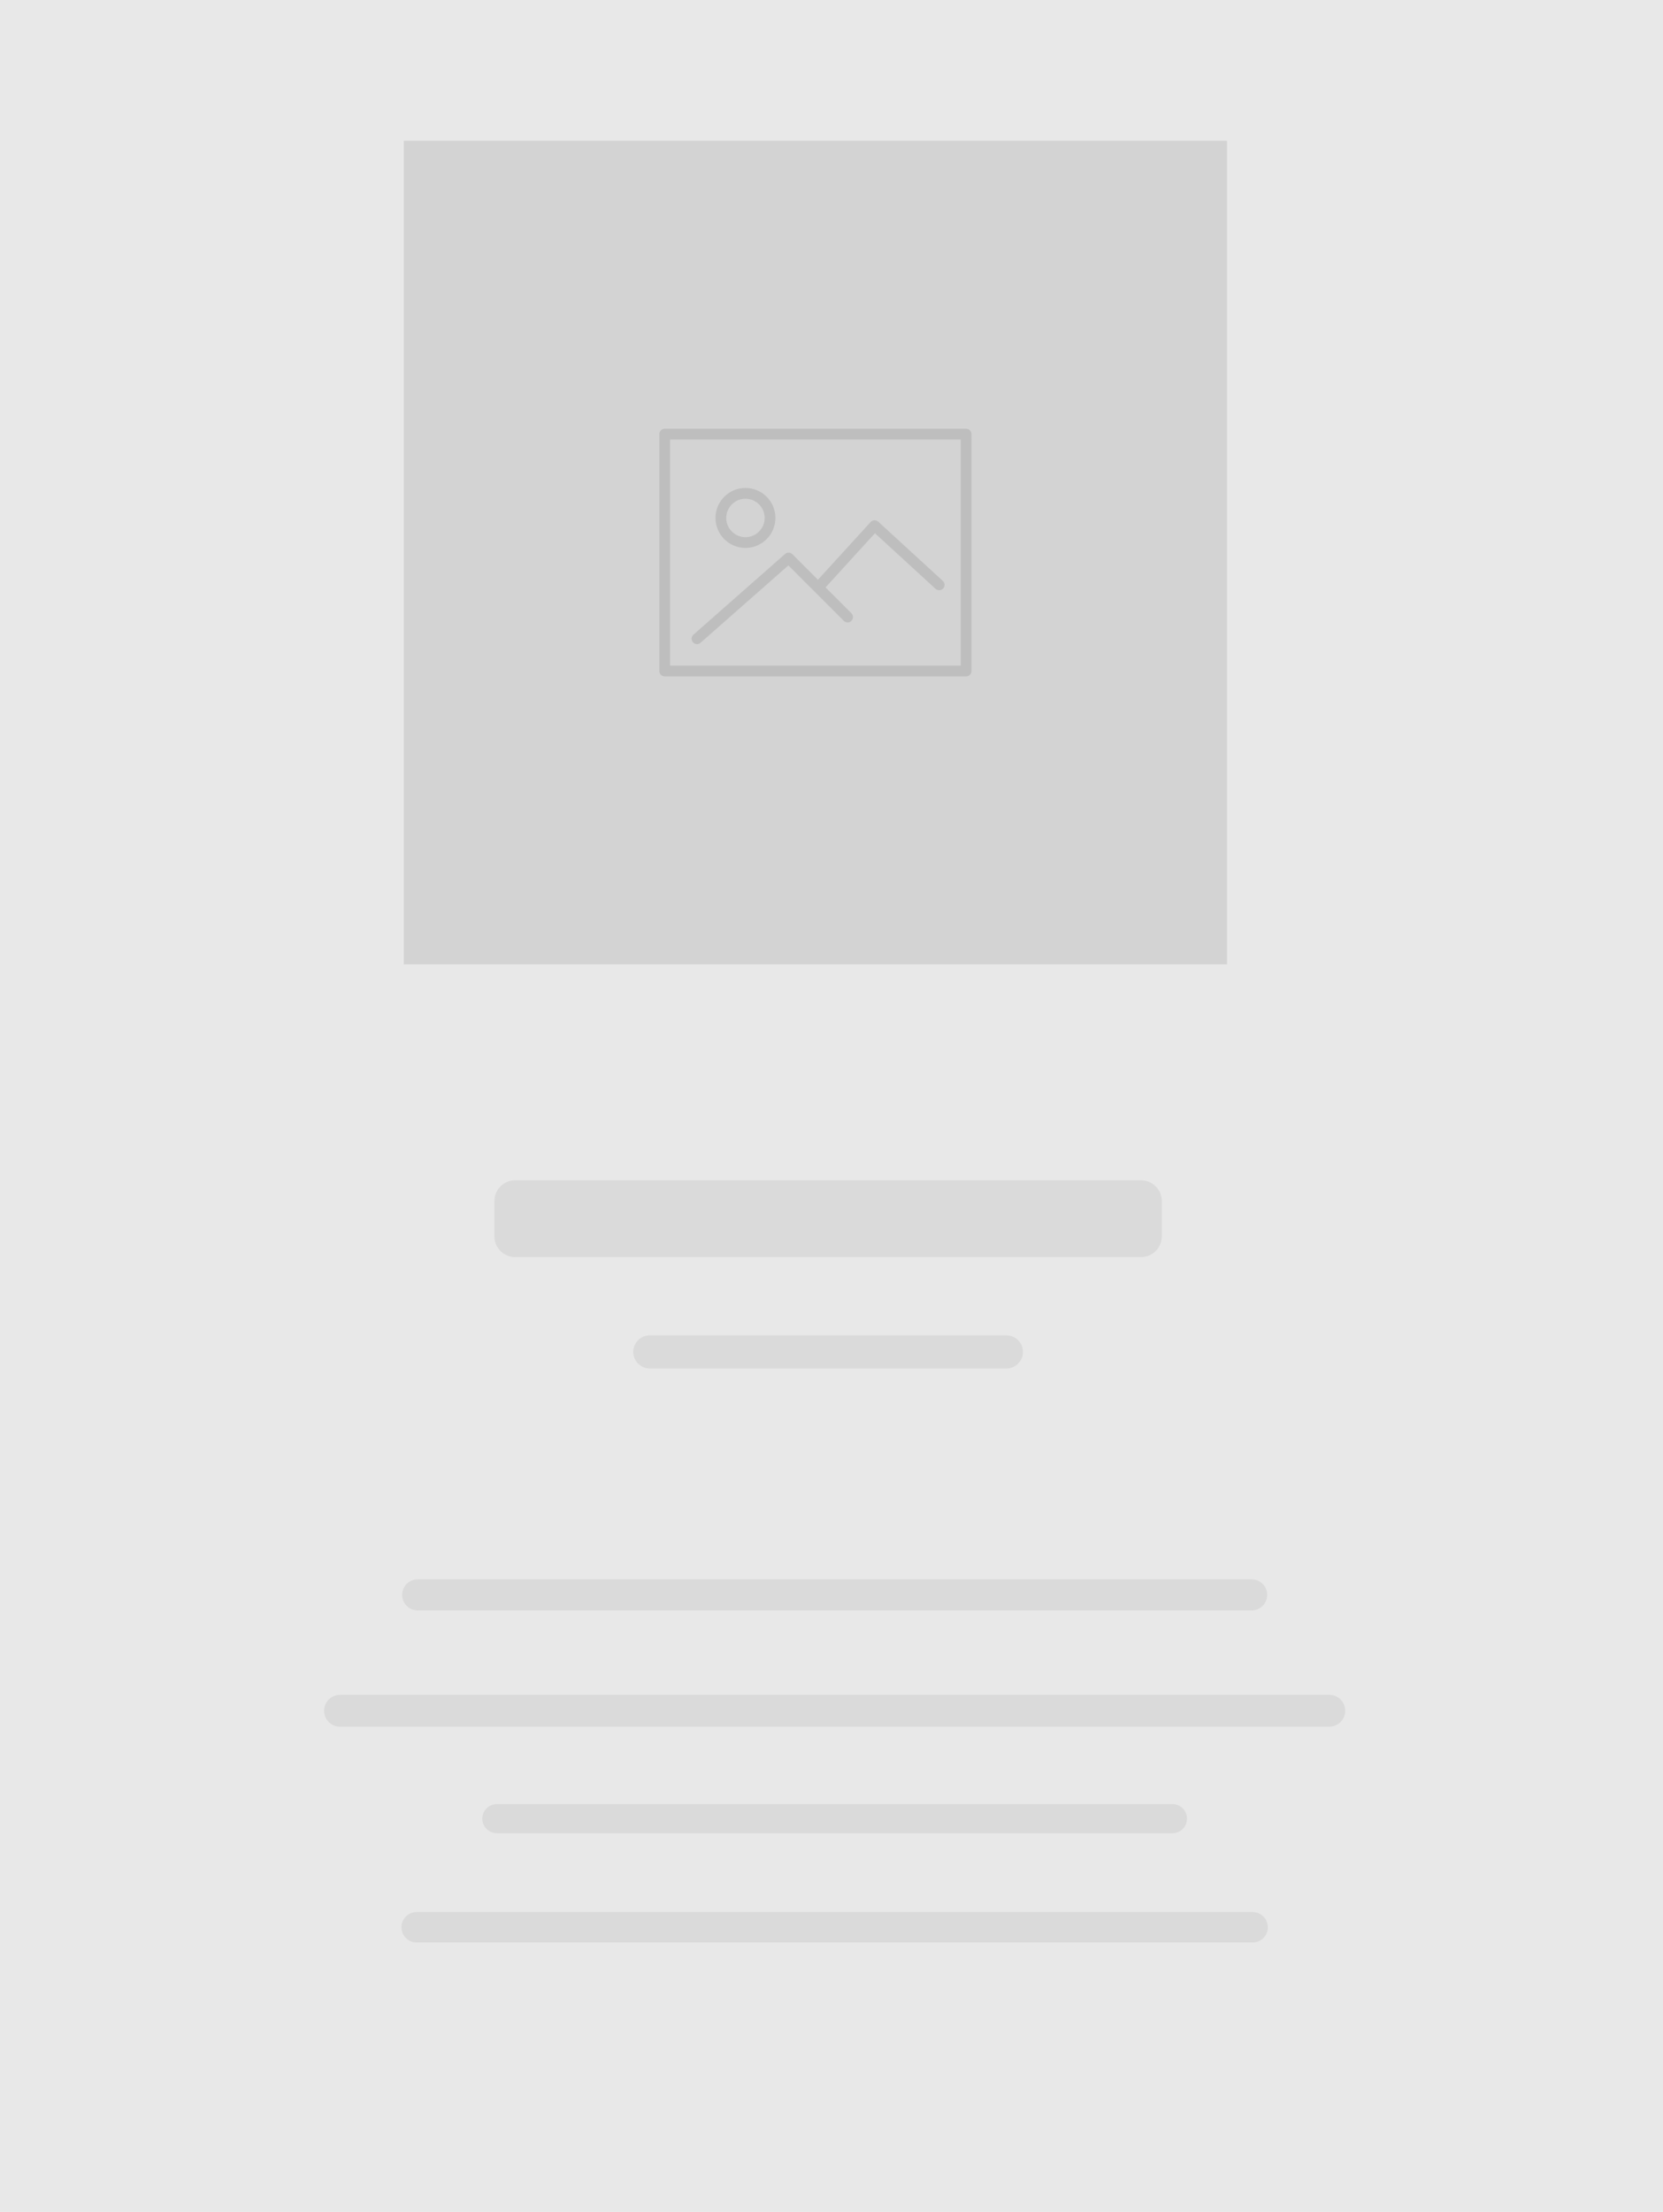 <?xml version="1.0" encoding="utf-8"?>
<!-- Generator: Adobe Illustrator 16.0.0, SVG Export Plug-In . SVG Version: 6.00 Build 0)  -->
<!DOCTYPE svg PUBLIC "-//W3C//DTD SVG 1.1//EN" "http://www.w3.org/Graphics/SVG/1.1/DTD/svg11.dtd">
<svg version="1.1" xmlns="http://www.w3.org/2000/svg" xmlns:xlink="http://www.w3.org/1999/xlink" x="0px" y="0px"
	 width="141.904px" height="188.668px" viewBox="0 0 141.904 188.668" enable-background="new 0 0 141.904 188.668"
	 xml:space="preserve">
<g id="template_4" display="none">
	<rect display="inline" fill="#E8E7E6" width="141.904" height="188.668"/>
	<g id="template_1_3_" display="inline" opacity="0.2">
		<path fill="#9F9E9E" d="M87.285,105.314c0,0.781-0.634,1.414-1.414,1.414H55.452c-0.781,0-1.415-0.633-1.415-1.414l0,0
			c0-0.781,0.634-1.415,1.415-1.415h30.419C86.651,103.899,87.285,104.533,87.285,105.314L87.285,105.314z"/>
		<path fill="#9F9E9E" d="M99.135,95.453c0,0.977-0.793,1.77-1.77,1.77H43.957c-0.977,0-1.769-0.793-1.769-1.77v-3.006
			c0-0.977,0.792-1.769,1.769-1.769h53.408c0.977,0,1.77,0.792,1.77,1.769V95.453z"/>
		<path fill="#9F9E9E" d="M108.124,121.037c0,0.733-0.594,1.327-1.326,1.327H35.645c-0.732,0-1.327-0.594-1.327-1.327l0,0
			c0-0.732,0.594-1.326,1.327-1.326h71.153C107.53,119.711,108.124,120.305,108.124,121.037L108.124,121.037z"/>
		<path fill="#9F9E9E" d="M114.785,130.922c0,0.749-0.606,1.355-1.355,1.355H29.013c-0.749,0-1.356-0.606-1.356-1.355l0,0
			c0-0.749,0.607-1.356,1.356-1.356h84.417C114.179,129.565,114.785,130.173,114.785,130.922L114.785,130.922z"/>
		<path fill="#9F9E9E" d="M101.286,140.126c0,0.684-0.554,1.237-1.238,1.237H42.395c-0.684,0-1.238-0.554-1.238-1.237l0,0
			c0-0.683,0.554-1.237,1.238-1.237h57.653C100.732,138.889,101.286,139.443,101.286,140.126L101.286,140.126z"/>
		<path fill="#9F9E9E" d="M108.184,149.39c0,0.717-0.581,1.298-1.298,1.298h-71.33c-0.716,0-1.296-0.581-1.296-1.298l0,0
			c0-0.716,0.58-1.297,1.296-1.297h71.33C107.603,148.093,108.184,148.674,108.184,149.39L108.184,149.39z"/>
	</g>
	<g id="Layer_2_copy" display="inline" opacity="0.1">
		<g id="Layer_5" opacity="0.6">
			<rect opacity="0.5" fill="#010101" width="141.904" height="56.93"/>
		</g>
		<rect x="51.545" y="39.099" fill="#787878" width="36.068" height="36.068"/>
	</g>
	<g display="inline" opacity="0.1">
		<path fill="#010101" d="M76.182,51.709H62.977c-0.13,0-0.236,0.105-0.236,0.236v10.375c0,0.13,0.106,0.236,0.236,0.236h13.205
			c0.131,0,0.236-0.105,0.236-0.236V51.945C76.418,51.815,76.313,51.709,76.182,51.709z M75.946,62.085H63.212v-9.904h12.734V62.085
			z"/>
		<path fill="#010101" d="M66.514,56.93c0.725,0,1.313-0.589,1.313-1.313s-0.589-1.313-1.313-1.313
			c-0.724,0-1.313,0.589-1.313,1.313S65.79,56.93,66.514,56.93z M66.514,54.775c0.464,0,0.842,0.377,0.842,0.841
			s-0.377,0.841-0.842,0.841c-0.464,0-0.841-0.377-0.841-0.841S66.05,54.775,66.514,54.775z"/>
		<path fill="#010101" d="M64.392,61.142c0.055,0,0.111-0.02,0.156-0.059l3.847-3.386l2.429,2.429c0.092,0.092,0.241,0.092,0.333,0
			s0.092-0.241,0-0.333l-1.133-1.134l2.165-2.371l2.655,2.435c0.096,0.088,0.245,0.082,0.333-0.015s0.081-0.246-0.015-0.333
			l-2.83-2.594c-0.046-0.042-0.107-0.063-0.17-0.062c-0.063,0.002-0.121,0.03-0.163,0.077l-2.31,2.529l-1.118-1.119
			c-0.088-0.088-0.229-0.092-0.323-0.01l-4.013,3.533c-0.098,0.086-0.107,0.235-0.021,0.333
			C64.261,61.115,64.326,61.142,64.392,61.142z"/>
	</g>
	<circle display="inline" fill="#9F9E9E" cx="54.915" cy="170.297" r="3.37"/>
	<circle display="inline" fill="#9F9E9E" cx="64.915" cy="170.297" r="3.37"/>
	<circle display="inline" fill="#9F9E9E" cx="75.916" cy="170.297" r="3.371"/>
	<circle display="inline" fill="#9F9E9E" cx="86.916" cy="170.297" r="3.371"/>
</g>
<g id="template_1">
	<rect fill="#E8E8E8" width="141.904" height="188.668"/>
	<g id="template_1_1_" opacity="0.2">
		<path fill="#9F9E9E" d="M87.285,115.314c0,0.781-0.634,1.414-1.414,1.414H55.452c-0.781,0-1.415-0.633-1.415-1.414l0,0
			c0-0.781,0.634-1.415,1.415-1.415h30.419C86.651,113.899,87.285,114.533,87.285,115.314L87.285,115.314z"/>
		<path fill="#9F9E9E" d="M99.135,105.453c0,0.977-0.793,1.77-1.77,1.77H43.957c-0.977,0-1.769-0.793-1.769-1.77v-3.006
			c0-0.977,0.792-1.769,1.769-1.769h53.408c0.977,0,1.77,0.792,1.77,1.769V105.453z"/>
		<path fill="#9F9E9E" d="M108.124,136.037c0,0.733-0.594,1.327-1.326,1.327H35.645c-0.732,0-1.327-0.594-1.327-1.327l0,0
			c0-0.732,0.594-1.326,1.327-1.326h71.153C107.53,134.711,108.124,135.305,108.124,136.037L108.124,136.037z"/>
		<path fill="#9F9E9E" d="M114.785,145.922c0,0.749-0.606,1.355-1.355,1.355H29.013c-0.749,0-1.356-0.606-1.356-1.355l0,0
			c0-0.749,0.607-1.356,1.356-1.356h84.417C114.179,144.565,114.785,145.173,114.785,145.922L114.785,145.922z"/>
		<path fill="#9F9E9E" d="M101.286,155.126c0,0.684-0.554,1.237-1.238,1.237H42.395c-0.684,0-1.238-0.554-1.238-1.237l0,0
			c0-0.683,0.554-1.237,1.238-1.237h57.653C100.732,153.889,101.286,154.443,101.286,155.126L101.286,155.126z"/>
		<path fill="#9F9E9E" d="M108.184,164.39c0,0.717-0.581,1.298-1.298,1.298h-71.33c-0.716,0-1.296-0.581-1.296-1.298l0,0
			c0-0.716,0.58-1.297,1.296-1.297h71.33C107.603,163.093,108.184,163.674,108.184,164.39L108.184,164.39z"/>
	</g>
	<rect x="34.456" y="12.01" fill="#D3D3D3" width="70.248" height="70.247"/>
	<g opacity="0.1">
		<path fill="#010101" d="M82.438,36.57H56.72c-0.253,0-0.459,0.205-0.459,0.459v20.208c0,0.254,0.206,0.459,0.459,0.459h25.719
			c0.254,0,0.459-0.206,0.459-0.459V37.029C82.897,36.775,82.692,36.57,82.438,36.57z M81.979,56.778h-24.8v-19.29h24.8V56.778z"/>
		<path fill="#010101" d="M63.609,46.737c1.411,0,2.558-1.147,2.558-2.558c0-1.411-1.147-2.558-2.558-2.558
			c-1.41,0-2.558,1.147-2.558,2.558C61.051,45.59,62.199,46.737,63.609,46.737z M63.609,42.541c0.904,0,1.639,0.735,1.639,1.639
			c0,0.903-0.735,1.639-1.639,1.639s-1.639-0.735-1.639-1.639S62.705,42.541,63.609,42.541z"/>
		<path fill="#010101" d="M59.476,54.941c0.107,0,0.216-0.038,0.303-0.115l7.492-6.596l4.731,4.73c0.18,0.18,0.47,0.18,0.649,0
			s0.18-0.47,0-0.649l-2.208-2.208l4.216-4.618l5.172,4.741c0.187,0.171,0.478,0.159,0.649-0.028
			c0.171-0.187,0.158-0.478-0.029-0.649l-5.511-5.052c-0.091-0.082-0.21-0.123-0.331-0.12c-0.122,0.005-0.236,0.059-0.319,0.149
			l-4.498,4.926l-2.178-2.178c-0.172-0.171-0.446-0.18-0.628-0.02l-7.815,6.881c-0.19,0.167-0.209,0.458-0.041,0.649
			C59.222,54.888,59.349,54.941,59.476,54.941z"/>
	</g>
</g>
</svg>
